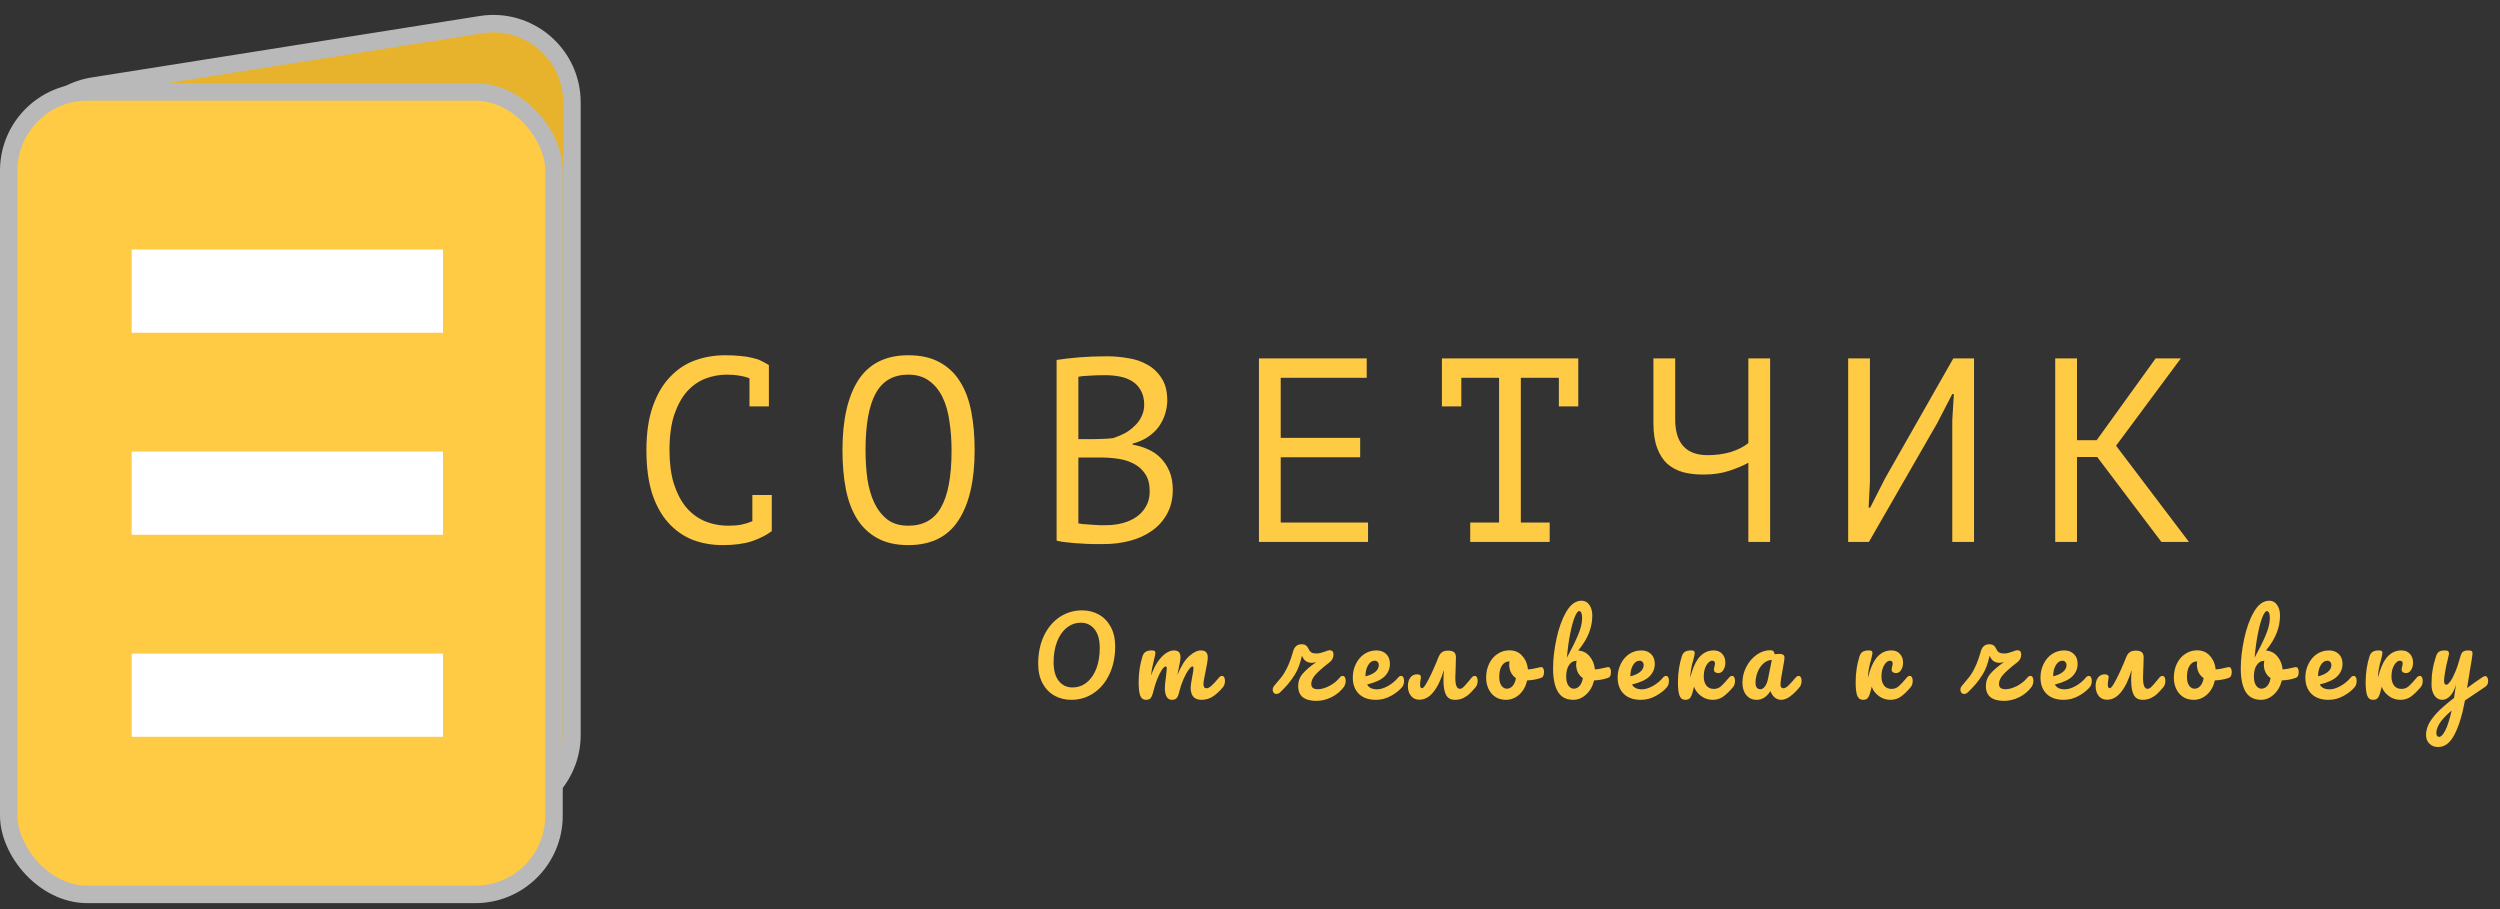 <svg width="143" height="52" viewBox="0 0 143 52" fill="none" xmlns="http://www.w3.org/2000/svg">
<rect x="0" y="0" width="143" height="52" fill="#333333" stroke="none"/>
<path d="M1.527 9.368C1.527 7.155 3.137 5.27 5.323 4.924L27.511 1.41C30.243 0.977 32.715 3.088 32.715 5.854V42.04C32.715 44.218 31.154 46.084 29.01 46.469L6.822 50.452C4.063 50.947 1.527 48.826 1.527 46.023V9.368Z" fill="#E7B32D" stroke="#B9B9B9"/>
<path d="M42.87 21.64C42.7 21.57 42.51 21.52 42.3 21.49C42.1 21.45 41.855 21.43 41.565 21.43C41.155 21.43 40.75 21.505 40.35 21.655C39.96 21.805 39.61 22.05 39.3 22.39C39 22.73 38.755 23.175 38.565 23.725C38.385 24.275 38.295 24.95 38.295 25.75C38.295 26.47 38.375 27.1 38.535 27.64C38.705 28.18 38.935 28.63 39.225 28.99C39.525 29.35 39.88 29.62 40.29 29.8C40.71 29.98 41.175 30.07 41.685 30.07C41.945 30.07 42.185 30.05 42.405 30.01C42.635 29.96 42.845 29.895 43.035 29.815V28.315H44.145V30.34L44.16 30.37C43.86 30.6 43.48 30.795 43.02 30.955C42.56 31.105 42 31.18 41.34 31.18C40.71 31.18 40.125 31.075 39.585 30.865C39.055 30.645 38.595 30.315 38.205 29.875C37.815 29.435 37.51 28.875 37.29 28.195C37.08 27.505 36.975 26.69 36.975 25.75C36.975 24.77 37.095 23.94 37.335 23.26C37.575 22.57 37.9 22.01 38.31 21.58C38.72 21.14 39.195 20.82 39.735 20.62C40.285 20.42 40.87 20.32 41.49 20.32C41.83 20.32 42.125 20.335 42.375 20.365C42.625 20.385 42.845 20.42 43.035 20.47C43.225 20.51 43.39 20.565 43.53 20.635C43.68 20.705 43.825 20.785 43.965 20.875H43.98V23.245H42.87V21.64ZM48.189 25.75C48.189 24.01 48.494 22.67 49.104 21.73C49.724 20.79 50.674 20.32 51.954 20.32C52.654 20.32 53.244 20.45 53.724 20.71C54.214 20.97 54.609 21.34 54.909 21.82C55.209 22.29 55.424 22.86 55.554 23.53C55.684 24.19 55.749 24.93 55.749 25.75C55.749 27.49 55.439 28.83 54.819 29.77C54.209 30.71 53.254 31.18 51.954 31.18C51.264 31.18 50.679 31.05 50.199 30.79C49.719 30.53 49.329 30.165 49.029 29.695C48.729 29.215 48.514 28.645 48.384 27.985C48.254 27.315 48.189 26.57 48.189 25.75ZM49.509 25.75C49.509 26.33 49.544 26.88 49.614 27.4C49.694 27.92 49.829 28.38 50.019 28.78C50.209 29.17 50.459 29.485 50.769 29.725C51.079 29.955 51.474 30.07 51.954 30.07C52.814 30.07 53.439 29.72 53.829 29.02C54.229 28.32 54.429 27.23 54.429 25.75C54.429 25.18 54.389 24.635 54.309 24.115C54.239 23.585 54.109 23.125 53.919 22.735C53.729 22.335 53.474 22.02 53.154 21.79C52.834 21.55 52.434 21.43 51.954 21.43C51.104 21.43 50.484 21.785 50.094 22.495C49.704 23.195 49.509 24.28 49.509 25.75ZM66.768 22.9C66.768 23.15 66.728 23.405 66.648 23.665C66.568 23.925 66.448 24.17 66.288 24.4C66.128 24.62 65.923 24.815 65.673 24.985C65.423 25.155 65.128 25.285 64.788 25.375V25.435C65.088 25.485 65.373 25.57 65.643 25.69C65.923 25.81 66.168 25.975 66.378 26.185C66.588 26.395 66.758 26.65 66.888 26.95C67.018 27.25 67.083 27.605 67.083 28.015C67.083 28.555 66.968 29.025 66.738 29.425C66.518 29.815 66.223 30.135 65.853 30.385C65.493 30.635 65.078 30.82 64.608 30.94C64.138 31.06 63.658 31.12 63.168 31.12C62.998 31.12 62.798 31.12 62.568 31.12C62.338 31.12 62.098 31.11 61.848 31.09C61.598 31.08 61.348 31.06 61.098 31.03C60.848 31.01 60.628 30.975 60.438 30.925V20.59C60.808 20.53 61.238 20.48 61.728 20.44C62.218 20.4 62.753 20.38 63.333 20.38C63.723 20.38 64.118 20.415 64.518 20.485C64.928 20.545 65.298 20.67 65.628 20.86C65.958 21.04 66.228 21.295 66.438 21.625C66.658 21.955 66.768 22.38 66.768 22.9ZM63.288 30.04C63.608 30.04 63.918 30 64.218 29.92C64.518 29.84 64.783 29.72 65.013 29.56C65.243 29.4 65.423 29.2 65.553 28.96C65.693 28.72 65.763 28.435 65.763 28.105C65.763 27.695 65.678 27.365 65.508 27.115C65.348 26.865 65.133 26.67 64.863 26.53C64.603 26.39 64.308 26.295 63.978 26.245C63.648 26.195 63.318 26.17 62.988 26.17H61.683V29.935C61.753 29.955 61.853 29.97 61.983 29.98C62.113 29.99 62.253 30 62.403 30.01C62.553 30.02 62.708 30.03 62.868 30.04C63.028 30.04 63.168 30.04 63.288 30.04ZM62.463 25.12C62.633 25.12 62.838 25.115 63.078 25.105C63.318 25.095 63.518 25.08 63.678 25.06C63.918 24.98 64.143 24.885 64.353 24.775C64.563 24.655 64.748 24.515 64.908 24.355C65.078 24.195 65.208 24.015 65.298 23.815C65.398 23.615 65.448 23.395 65.448 23.155C65.448 22.825 65.383 22.55 65.253 22.33C65.133 22.11 64.968 21.935 64.758 21.805C64.548 21.675 64.308 21.585 64.038 21.535C63.768 21.485 63.493 21.46 63.213 21.46C62.883 21.46 62.578 21.47 62.298 21.49C62.028 21.5 61.823 21.52 61.683 21.55V25.12H62.463ZM72.012 20.5H78.177V21.61H73.257V25.045H77.802V26.155H73.257V29.89H78.252V31H72.012V20.5ZM82.477 20.5H90.277V23.245H89.167V21.61H86.992V29.89H88.642V31H84.097V29.89H85.747V21.61H83.587V23.245H82.477V20.5ZM95.821 20.5V23.98C95.821 25.35 96.441 26.035 97.681 26.035C98.151 26.035 98.591 25.975 99.001 25.855C99.411 25.725 99.746 25.555 100.006 25.345V20.5H101.251V31H100.006V26.47C99.736 26.62 99.381 26.77 98.941 26.92C98.501 27.07 97.996 27.145 97.426 27.145C97.006 27.145 96.621 27.1 96.271 27.01C95.921 26.91 95.621 26.75 95.371 26.53C95.121 26.3 94.926 25.995 94.786 25.615C94.646 25.235 94.576 24.765 94.576 24.205V20.5H95.821ZM111.67 24.04L111.76 22.54H111.67L110.8 24.22L106.9 31H105.715V20.5H106.96V27.55L106.885 29.035H106.975L107.83 27.355L111.73 20.5H112.915V31H111.67V24.04ZM119.959 26.14H118.804V31H117.559V20.5H118.804V25.18H119.929L123.304 20.5H124.744L121.039 25.495L125.209 31H123.634L119.959 26.14Z" fill="#FFCB44"/>
<path d="M61.28 40.03C60.924 40.03 60.602 39.95 60.314 39.79C60.03 39.63 59.804 39.396 59.636 39.088C59.468 38.776 59.384 38.404 59.384 37.972C59.384 37.364 59.494 36.828 59.714 36.364C59.938 35.9 60.24 35.542 60.62 35.29C61.004 35.038 61.428 34.912 61.892 34.912C62.248 34.912 62.568 34.992 62.852 35.152C63.14 35.312 63.368 35.548 63.536 35.86C63.704 36.168 63.788 36.538 63.788 36.97C63.788 37.578 63.676 38.114 63.452 38.578C63.232 39.042 62.93 39.4 62.546 39.652C62.166 39.904 61.744 40.03 61.28 40.03ZM61.34 39.322C61.652 39.322 61.926 39.226 62.162 39.034C62.402 38.842 62.586 38.576 62.714 38.236C62.842 37.892 62.906 37.504 62.906 37.072C62.906 36.596 62.806 36.236 62.606 35.992C62.406 35.744 62.148 35.62 61.832 35.62C61.524 35.62 61.252 35.716 61.016 35.908C60.78 36.096 60.596 36.362 60.464 36.706C60.332 37.046 60.266 37.434 60.266 37.87C60.266 38.346 60.366 38.708 60.566 38.956C60.766 39.2 61.024 39.322 61.34 39.322ZM65.544 40.03C65.392 40.03 65.284 39.95 65.22 39.79C65.16 39.63 65.13 39.374 65.13 39.022C65.13 38.502 65.204 38.008 65.352 37.54C65.388 37.424 65.446 37.34 65.526 37.288C65.61 37.232 65.726 37.204 65.874 37.204C65.954 37.204 66.01 37.214 66.042 37.234C66.074 37.254 66.09 37.292 66.09 37.348C66.09 37.412 66.06 37.556 66 37.78C65.96 37.94 65.928 38.08 65.904 38.2C65.88 38.316 65.86 38.462 65.844 38.638C65.952 38.326 66.08 38.062 66.228 37.846C66.38 37.63 66.534 37.47 66.69 37.366C66.85 37.258 67 37.204 67.14 37.204C67.28 37.204 67.378 37.236 67.434 37.3C67.494 37.364 67.524 37.462 67.524 37.594C67.524 37.722 67.486 37.954 67.41 38.29C67.378 38.434 67.356 38.542 67.344 38.614C67.544 38.122 67.766 37.764 68.01 37.54C68.254 37.316 68.482 37.204 68.694 37.204C68.954 37.204 69.084 37.334 69.084 37.594C69.084 37.75 69.04 38.032 68.952 38.44C68.876 38.788 68.838 39.018 68.838 39.13C68.838 39.29 68.896 39.37 69.012 39.37C69.092 39.37 69.186 39.322 69.294 39.226C69.406 39.126 69.554 38.966 69.738 38.746C69.786 38.69 69.84 38.662 69.9 38.662C69.952 38.662 69.992 38.686 70.02 38.734C70.052 38.782 70.068 38.848 70.068 38.932C70.068 39.092 70.03 39.216 69.954 39.304C69.782 39.516 69.596 39.69 69.396 39.826C69.2 39.962 68.976 40.03 68.724 40.03C68.52 40.03 68.366 39.972 68.262 39.856C68.158 39.736 68.106 39.564 68.106 39.34C68.106 39.228 68.134 39.028 68.19 38.74C68.242 38.488 68.268 38.314 68.268 38.218C68.268 38.154 68.246 38.122 68.202 38.122C68.15 38.122 68.076 38.19 67.98 38.326C67.884 38.458 67.788 38.634 67.692 38.854C67.596 39.074 67.518 39.306 67.458 39.55C67.414 39.742 67.362 39.87 67.302 39.934C67.246 39.998 67.154 40.03 67.026 40.03C66.894 40.03 66.794 39.968 66.726 39.844C66.662 39.716 66.63 39.562 66.63 39.382C66.63 39.23 66.65 39.01 66.69 38.722C66.722 38.466 66.738 38.298 66.738 38.218C66.738 38.154 66.716 38.122 66.672 38.122C66.612 38.122 66.536 38.194 66.444 38.338C66.352 38.482 66.262 38.666 66.174 38.89C66.09 39.114 66.022 39.334 65.97 39.55C65.926 39.738 65.874 39.866 65.814 39.934C65.758 39.998 65.668 40.03 65.544 40.03ZM76.805 38.662C76.857 38.662 76.897 38.686 76.925 38.734C76.957 38.782 76.973 38.848 76.973 38.932C76.973 39.08 76.935 39.204 76.859 39.304C76.671 39.552 76.435 39.746 76.151 39.886C75.867 40.022 75.583 40.09 75.299 40.09C74.959 40.09 74.699 40.02 74.519 39.88C74.343 39.736 74.255 39.524 74.255 39.244C74.255 38.972 74.343 38.734 74.519 38.53C74.699 38.322 74.957 38.102 75.293 37.87C75.221 37.898 75.131 37.912 75.023 37.912C74.895 37.912 74.783 37.878 74.687 37.81C74.595 37.742 74.523 37.64 74.471 37.504C74.371 37.952 74.241 38.304 74.081 38.56C73.937 38.792 73.801 38.982 73.673 39.13C73.549 39.274 73.405 39.426 73.241 39.586C73.169 39.658 73.093 39.694 73.013 39.694C72.949 39.694 72.897 39.672 72.857 39.628C72.817 39.58 72.797 39.522 72.797 39.454C72.797 39.374 72.825 39.3 72.881 39.232L73.037 39.046C73.233 38.826 73.379 38.634 73.475 38.47C73.563 38.322 73.645 38.158 73.721 37.978C73.801 37.794 73.883 37.552 73.967 37.252C74.043 36.984 74.207 36.85 74.459 36.85C74.639 36.85 74.765 36.932 74.837 37.096C74.881 37.192 74.935 37.264 74.999 37.312C75.067 37.356 75.171 37.378 75.311 37.378C75.379 37.378 75.447 37.37 75.515 37.354C75.583 37.338 75.643 37.32 75.695 37.3C75.751 37.28 75.787 37.268 75.803 37.264C75.919 37.216 76.003 37.192 76.055 37.192C76.123 37.192 76.177 37.212 76.217 37.252C76.257 37.292 76.277 37.352 76.277 37.432C76.277 37.616 76.205 37.764 76.061 37.876C75.673 38.176 75.399 38.416 75.239 38.596C75.083 38.772 75.005 38.948 75.005 39.124C75.005 39.324 75.129 39.424 75.377 39.424C75.565 39.424 75.781 39.364 76.025 39.244C76.269 39.12 76.475 38.954 76.643 38.746C76.687 38.69 76.741 38.662 76.805 38.662ZM80.145 38.662C80.197 38.662 80.237 38.686 80.265 38.734C80.297 38.782 80.313 38.848 80.313 38.932C80.313 39.092 80.275 39.216 80.199 39.304C80.051 39.484 79.841 39.65 79.569 39.802C79.301 39.954 79.013 40.03 78.705 40.03C78.285 40.03 77.959 39.916 77.727 39.688C77.495 39.46 77.379 39.148 77.379 38.752C77.379 38.476 77.437 38.22 77.553 37.984C77.669 37.744 77.829 37.554 78.033 37.414C78.241 37.274 78.475 37.204 78.735 37.204C78.967 37.204 79.153 37.274 79.293 37.414C79.433 37.55 79.503 37.736 79.503 37.972C79.503 38.248 79.403 38.486 79.203 38.686C79.007 38.882 78.673 39.038 78.201 39.154C78.301 39.338 78.491 39.43 78.771 39.43C78.951 39.43 79.155 39.368 79.383 39.244C79.615 39.116 79.815 38.95 79.983 38.746C80.031 38.69 80.085 38.662 80.145 38.662ZM78.633 37.792C78.485 37.792 78.359 37.878 78.255 38.05C78.155 38.222 78.105 38.43 78.105 38.674V38.686C78.341 38.63 78.527 38.546 78.663 38.434C78.799 38.322 78.867 38.192 78.867 38.044C78.867 37.968 78.845 37.908 78.801 37.864C78.761 37.816 78.705 37.792 78.633 37.792ZM84.354 38.662C84.406 38.662 84.446 38.686 84.474 38.734C84.506 38.782 84.522 38.848 84.522 38.932C84.522 39.092 84.484 39.216 84.408 39.304C84.276 39.46 84.16 39.586 84.06 39.682C83.964 39.774 83.844 39.856 83.7 39.928C83.56 39.996 83.4 40.03 83.22 40.03C82.984 40.03 82.816 39.938 82.716 39.754C82.616 39.566 82.566 39.284 82.566 38.908C82.566 38.72 82.574 38.538 82.59 38.362H82.578C82.418 38.894 82.22 39.304 81.984 39.592C81.752 39.88 81.486 40.024 81.186 40.024C80.982 40.024 80.822 39.95 80.706 39.802C80.59 39.654 80.532 39.468 80.532 39.244C80.532 39.044 80.578 38.882 80.67 38.758C80.762 38.634 80.892 38.572 81.06 38.572C81.136 38.572 81.192 38.588 81.228 38.62C81.268 38.652 81.284 38.696 81.276 38.752C81.244 38.944 81.228 39.076 81.228 39.148C81.228 39.292 81.264 39.364 81.336 39.364C81.376 39.364 81.42 39.334 81.468 39.274C81.52 39.214 81.606 39.068 81.726 38.836C81.818 38.66 81.912 38.462 82.008 38.242C82.108 38.022 82.19 37.826 82.254 37.654C82.318 37.486 82.392 37.372 82.476 37.312C82.56 37.248 82.68 37.216 82.836 37.216C82.988 37.216 83.1 37.246 83.172 37.306C83.244 37.366 83.28 37.464 83.28 37.6L83.268 38.044C83.252 38.38 83.244 38.622 83.244 38.77C83.244 39.19 83.33 39.4 83.502 39.4C83.574 39.4 83.644 39.366 83.712 39.298C83.784 39.23 83.894 39.106 84.042 38.926L84.192 38.746C84.24 38.69 84.294 38.662 84.354 38.662ZM88.157 38.158C88.209 38.158 88.249 38.184 88.277 38.236C88.305 38.288 88.319 38.354 88.319 38.434C88.319 38.626 88.261 38.74 88.145 38.776C87.905 38.86 87.641 38.908 87.353 38.92C87.277 39.256 87.127 39.526 86.903 39.73C86.679 39.93 86.425 40.03 86.141 40.03C85.901 40.03 85.695 39.972 85.523 39.856C85.355 39.74 85.227 39.586 85.139 39.394C85.051 39.202 85.007 38.994 85.007 38.77C85.007 38.466 85.065 38.196 85.181 37.96C85.297 37.72 85.457 37.534 85.661 37.402C85.865 37.266 86.091 37.198 86.339 37.198C86.643 37.198 86.887 37.304 87.071 37.516C87.259 37.724 87.369 37.982 87.401 38.29C87.589 38.278 87.813 38.238 88.073 38.17C88.105 38.162 88.133 38.158 88.157 38.158ZM86.189 39.394C86.317 39.394 86.427 39.342 86.519 39.238C86.615 39.134 86.679 38.984 86.711 38.788C86.587 38.704 86.491 38.594 86.423 38.458C86.359 38.322 86.327 38.178 86.327 38.026C86.327 37.962 86.333 37.898 86.345 37.834H86.315C86.155 37.834 86.021 37.912 85.913 38.068C85.809 38.22 85.757 38.436 85.757 38.716C85.757 38.936 85.799 39.104 85.883 39.22C85.971 39.336 86.073 39.394 86.189 39.394ZM91.986 38.158C92.038 38.158 92.078 38.184 92.106 38.236C92.134 38.288 92.148 38.354 92.148 38.434C92.148 38.534 92.134 38.612 92.106 38.668C92.078 38.72 92.034 38.756 91.974 38.776C91.734 38.86 91.47 38.908 91.182 38.92C91.102 39.252 90.95 39.52 90.726 39.724C90.506 39.928 90.262 40.03 89.994 40.03C89.59 40.03 89.296 39.876 89.112 39.568C88.928 39.26 88.836 38.814 88.836 38.23C88.836 37.714 88.9 37.154 89.028 36.55C89.156 35.942 89.342 35.426 89.586 35.002C89.834 34.574 90.128 34.36 90.468 34.36C90.652 34.36 90.8 34.44 90.912 34.6C91.024 34.756 91.08 34.96 91.08 35.212C91.08 35.54 91.018 35.866 90.894 36.19C90.77 36.514 90.564 36.854 90.276 37.21C90.544 37.23 90.762 37.342 90.93 37.546C91.098 37.746 91.198 37.994 91.23 38.29C91.418 38.278 91.642 38.238 91.902 38.17C91.926 38.162 91.954 38.158 91.986 38.158ZM90.33 34.954C90.25 34.954 90.162 35.074 90.066 35.314C89.974 35.55 89.888 35.872 89.808 36.28C89.728 36.688 89.668 37.134 89.628 37.618C89.892 37.134 90.102 36.708 90.258 36.34C90.418 35.968 90.498 35.638 90.498 35.35C90.498 35.222 90.482 35.124 90.45 35.056C90.422 34.988 90.382 34.954 90.33 34.954ZM90.018 39.394C90.142 39.394 90.252 39.342 90.348 39.238C90.444 39.134 90.508 38.984 90.54 38.788C90.416 38.704 90.32 38.594 90.252 38.458C90.188 38.322 90.156 38.178 90.156 38.026C90.156 37.97 90.164 37.894 90.18 37.798H90.162C89.998 37.798 89.86 37.88 89.748 38.044C89.64 38.204 89.586 38.42 89.586 38.692C89.586 38.92 89.628 39.094 89.712 39.214C89.8 39.334 89.902 39.394 90.018 39.394ZM95.296 38.662C95.348 38.662 95.388 38.686 95.416 38.734C95.448 38.782 95.464 38.848 95.464 38.932C95.464 39.092 95.426 39.216 95.35 39.304C95.202 39.484 94.992 39.65 94.72 39.802C94.452 39.954 94.164 40.03 93.856 40.03C93.436 40.03 93.11 39.916 92.878 39.688C92.646 39.46 92.53 39.148 92.53 38.752C92.53 38.476 92.588 38.22 92.704 37.984C92.82 37.744 92.98 37.554 93.184 37.414C93.392 37.274 93.626 37.204 93.886 37.204C94.118 37.204 94.304 37.274 94.444 37.414C94.584 37.55 94.654 37.736 94.654 37.972C94.654 38.248 94.554 38.486 94.354 38.686C94.158 38.882 93.824 39.038 93.352 39.154C93.452 39.338 93.642 39.43 93.922 39.43C94.102 39.43 94.306 39.368 94.534 39.244C94.766 39.116 94.966 38.95 95.134 38.746C95.182 38.69 95.236 38.662 95.296 38.662ZM93.784 37.792C93.636 37.792 93.51 37.878 93.406 38.05C93.306 38.222 93.256 38.43 93.256 38.674V38.686C93.492 38.63 93.678 38.546 93.814 38.434C93.95 38.322 94.018 38.192 94.018 38.044C94.018 37.968 93.996 37.908 93.952 37.864C93.912 37.816 93.856 37.792 93.784 37.792ZM96.392 40.03C96.24 40.03 96.132 39.95 96.068 39.79C96.008 39.63 95.978 39.374 95.978 39.022C95.978 38.502 96.052 38.008 96.2 37.54C96.236 37.424 96.294 37.34 96.374 37.288C96.458 37.232 96.574 37.204 96.722 37.204C96.802 37.204 96.858 37.214 96.89 37.234C96.922 37.254 96.938 37.292 96.938 37.348C96.938 37.412 96.908 37.556 96.848 37.78C96.84 37.808 96.822 37.872 96.794 37.972C96.77 38.072 96.746 38.19 96.722 38.326C96.702 38.458 96.688 38.604 96.68 38.764C96.824 38.204 97.006 37.804 97.226 37.564C97.446 37.324 97.712 37.204 98.024 37.204C98.232 37.204 98.394 37.27 98.51 37.402C98.63 37.53 98.69 37.696 98.69 37.9C98.69 38.068 98.652 38.21 98.576 38.326C98.504 38.442 98.408 38.5 98.288 38.5C98.212 38.5 98.15 38.482 98.102 38.446C98.058 38.41 98.036 38.36 98.036 38.296C98.036 38.268 98.04 38.236 98.048 38.2C98.056 38.164 98.062 38.138 98.066 38.122C98.086 38.062 98.096 38.006 98.096 37.954C98.096 37.846 98.044 37.792 97.94 37.792C97.86 37.792 97.782 37.834 97.706 37.918C97.63 37.998 97.568 38.108 97.52 38.248C97.476 38.384 97.454 38.532 97.454 38.692C97.454 38.908 97.504 39.082 97.604 39.214C97.704 39.342 97.848 39.406 98.036 39.406C98.184 39.406 98.316 39.358 98.432 39.262C98.548 39.162 98.708 38.99 98.912 38.746C98.96 38.69 99.014 38.662 99.074 38.662C99.126 38.662 99.166 38.686 99.194 38.734C99.226 38.782 99.242 38.848 99.242 38.932C99.242 39.092 99.204 39.216 99.128 39.304C98.948 39.52 98.768 39.696 98.588 39.832C98.408 39.964 98.204 40.03 97.976 40.03C97.788 40.03 97.616 39.99 97.46 39.91C97.308 39.826 97.184 39.726 97.088 39.61C96.992 39.494 96.93 39.382 96.902 39.274C96.894 39.306 96.864 39.418 96.812 39.61C96.768 39.77 96.716 39.88 96.656 39.94C96.6 40 96.512 40.03 96.392 40.03ZM100.483 40.03C100.235 40.03 100.037 39.94 99.889 39.76C99.741 39.58 99.667 39.344 99.667 39.052C99.667 38.732 99.741 38.43 99.889 38.146C100.037 37.858 100.233 37.628 100.477 37.456C100.725 37.28 100.987 37.192 101.263 37.192C101.351 37.192 101.409 37.21 101.437 37.246C101.469 37.278 101.495 37.338 101.515 37.426C101.599 37.41 101.687 37.402 101.779 37.402C101.975 37.402 102.073 37.472 102.073 37.612C102.073 37.696 102.043 37.896 101.983 38.212C101.891 38.672 101.845 38.992 101.845 39.172C101.845 39.232 101.859 39.28 101.887 39.316C101.919 39.352 101.959 39.37 102.007 39.37C102.083 39.37 102.175 39.322 102.283 39.226C102.391 39.126 102.537 38.966 102.721 38.746C102.769 38.69 102.823 38.662 102.883 38.662C102.935 38.662 102.975 38.686 103.003 38.734C103.035 38.782 103.051 38.848 103.051 38.932C103.051 39.092 103.013 39.216 102.937 39.304C102.773 39.508 102.599 39.68 102.415 39.82C102.231 39.96 102.053 40.03 101.881 40.03C101.749 40.03 101.627 39.986 101.515 39.898C101.407 39.806 101.325 39.682 101.269 39.526C101.061 39.862 100.799 40.03 100.483 40.03ZM100.699 39.424C100.787 39.424 100.871 39.372 100.951 39.268C101.031 39.164 101.089 39.026 101.125 38.854L101.347 37.75C101.179 37.754 101.023 37.818 100.879 37.942C100.739 38.062 100.627 38.222 100.543 38.422C100.459 38.622 100.417 38.834 100.417 39.058C100.417 39.182 100.441 39.274 100.489 39.334C100.541 39.394 100.611 39.424 100.699 39.424ZM106.557 40.03C106.405 40.03 106.297 39.95 106.233 39.79C106.173 39.63 106.143 39.374 106.143 39.022C106.143 38.502 106.217 38.008 106.365 37.54C106.401 37.424 106.459 37.34 106.539 37.288C106.623 37.232 106.739 37.204 106.887 37.204C106.967 37.204 107.023 37.214 107.055 37.234C107.087 37.254 107.103 37.292 107.103 37.348C107.103 37.412 107.073 37.556 107.013 37.78C107.005 37.808 106.987 37.872 106.959 37.972C106.935 38.072 106.911 38.19 106.887 38.326C106.867 38.458 106.853 38.604 106.845 38.764C106.989 38.204 107.171 37.804 107.391 37.564C107.611 37.324 107.877 37.204 108.189 37.204C108.397 37.204 108.559 37.27 108.675 37.402C108.795 37.53 108.855 37.696 108.855 37.9C108.855 38.068 108.817 38.21 108.741 38.326C108.669 38.442 108.573 38.5 108.453 38.5C108.377 38.5 108.315 38.482 108.267 38.446C108.223 38.41 108.201 38.36 108.201 38.296C108.201 38.268 108.205 38.236 108.213 38.2C108.221 38.164 108.227 38.138 108.231 38.122C108.251 38.062 108.261 38.006 108.261 37.954C108.261 37.846 108.209 37.792 108.105 37.792C108.025 37.792 107.947 37.834 107.871 37.918C107.795 37.998 107.733 38.108 107.685 38.248C107.641 38.384 107.619 38.532 107.619 38.692C107.619 38.908 107.669 39.082 107.769 39.214C107.869 39.342 108.013 39.406 108.201 39.406C108.349 39.406 108.481 39.358 108.597 39.262C108.713 39.162 108.873 38.99 109.077 38.746C109.125 38.69 109.179 38.662 109.239 38.662C109.291 38.662 109.331 38.686 109.359 38.734C109.391 38.782 109.407 38.848 109.407 38.932C109.407 39.092 109.369 39.216 109.293 39.304C109.113 39.52 108.933 39.696 108.753 39.832C108.573 39.964 108.369 40.03 108.141 40.03C107.953 40.03 107.781 39.99 107.625 39.91C107.473 39.826 107.349 39.726 107.253 39.61C107.157 39.494 107.095 39.382 107.067 39.274C107.059 39.306 107.029 39.418 106.977 39.61C106.933 39.77 106.881 39.88 106.821 39.94C106.765 40 106.677 40.03 106.557 40.03ZM116.142 38.662C116.194 38.662 116.234 38.686 116.262 38.734C116.294 38.782 116.31 38.848 116.31 38.932C116.31 39.08 116.272 39.204 116.196 39.304C116.008 39.552 115.772 39.746 115.488 39.886C115.204 40.022 114.92 40.09 114.636 40.09C114.296 40.09 114.036 40.02 113.856 39.88C113.68 39.736 113.592 39.524 113.592 39.244C113.592 38.972 113.68 38.734 113.856 38.53C114.036 38.322 114.294 38.102 114.63 37.87C114.558 37.898 114.468 37.912 114.36 37.912C114.232 37.912 114.12 37.878 114.024 37.81C113.932 37.742 113.86 37.64 113.808 37.504C113.708 37.952 113.578 38.304 113.418 38.56C113.274 38.792 113.138 38.982 113.01 39.13C112.886 39.274 112.742 39.426 112.578 39.586C112.506 39.658 112.43 39.694 112.35 39.694C112.286 39.694 112.234 39.672 112.194 39.628C112.154 39.58 112.134 39.522 112.134 39.454C112.134 39.374 112.162 39.3 112.218 39.232L112.374 39.046C112.57 38.826 112.716 38.634 112.812 38.47C112.9 38.322 112.982 38.158 113.058 37.978C113.138 37.794 113.22 37.552 113.304 37.252C113.38 36.984 113.544 36.85 113.796 36.85C113.976 36.85 114.102 36.932 114.174 37.096C114.218 37.192 114.272 37.264 114.336 37.312C114.404 37.356 114.508 37.378 114.648 37.378C114.716 37.378 114.784 37.37 114.852 37.354C114.92 37.338 114.98 37.32 115.032 37.3C115.088 37.28 115.124 37.268 115.14 37.264C115.256 37.216 115.34 37.192 115.392 37.192C115.46 37.192 115.514 37.212 115.554 37.252C115.594 37.292 115.614 37.352 115.614 37.432C115.614 37.616 115.542 37.764 115.398 37.876C115.01 38.176 114.736 38.416 114.576 38.596C114.42 38.772 114.342 38.948 114.342 39.124C114.342 39.324 114.466 39.424 114.714 39.424C114.902 39.424 115.118 39.364 115.362 39.244C115.606 39.12 115.812 38.954 115.98 38.746C116.024 38.69 116.078 38.662 116.142 38.662ZM119.482 38.662C119.534 38.662 119.574 38.686 119.602 38.734C119.634 38.782 119.65 38.848 119.65 38.932C119.65 39.092 119.612 39.216 119.536 39.304C119.388 39.484 119.178 39.65 118.906 39.802C118.638 39.954 118.35 40.03 118.042 40.03C117.622 40.03 117.296 39.916 117.064 39.688C116.832 39.46 116.716 39.148 116.716 38.752C116.716 38.476 116.774 38.22 116.89 37.984C117.006 37.744 117.166 37.554 117.37 37.414C117.578 37.274 117.812 37.204 118.072 37.204C118.304 37.204 118.49 37.274 118.63 37.414C118.77 37.55 118.84 37.736 118.84 37.972C118.84 38.248 118.74 38.486 118.54 38.686C118.344 38.882 118.01 39.038 117.538 39.154C117.638 39.338 117.828 39.43 118.108 39.43C118.288 39.43 118.492 39.368 118.72 39.244C118.952 39.116 119.152 38.95 119.32 38.746C119.368 38.69 119.422 38.662 119.482 38.662ZM117.97 37.792C117.822 37.792 117.696 37.878 117.592 38.05C117.492 38.222 117.442 38.43 117.442 38.674V38.686C117.678 38.63 117.864 38.546 118 38.434C118.136 38.322 118.204 38.192 118.204 38.044C118.204 37.968 118.182 37.908 118.138 37.864C118.098 37.816 118.042 37.792 117.97 37.792ZM123.691 38.662C123.743 38.662 123.783 38.686 123.811 38.734C123.843 38.782 123.859 38.848 123.859 38.932C123.859 39.092 123.821 39.216 123.745 39.304C123.613 39.46 123.497 39.586 123.397 39.682C123.301 39.774 123.181 39.856 123.037 39.928C122.897 39.996 122.737 40.03 122.557 40.03C122.321 40.03 122.153 39.938 122.053 39.754C121.953 39.566 121.903 39.284 121.903 38.908C121.903 38.72 121.911 38.538 121.927 38.362H121.915C121.755 38.894 121.557 39.304 121.321 39.592C121.089 39.88 120.823 40.024 120.523 40.024C120.319 40.024 120.159 39.95 120.043 39.802C119.927 39.654 119.869 39.468 119.869 39.244C119.869 39.044 119.915 38.882 120.007 38.758C120.099 38.634 120.229 38.572 120.397 38.572C120.473 38.572 120.529 38.588 120.565 38.62C120.605 38.652 120.621 38.696 120.613 38.752C120.581 38.944 120.565 39.076 120.565 39.148C120.565 39.292 120.601 39.364 120.673 39.364C120.713 39.364 120.757 39.334 120.805 39.274C120.857 39.214 120.943 39.068 121.063 38.836C121.155 38.66 121.249 38.462 121.345 38.242C121.445 38.022 121.527 37.826 121.591 37.654C121.655 37.486 121.729 37.372 121.813 37.312C121.897 37.248 122.017 37.216 122.173 37.216C122.325 37.216 122.437 37.246 122.509 37.306C122.581 37.366 122.617 37.464 122.617 37.6L122.605 38.044C122.589 38.38 122.581 38.622 122.581 38.77C122.581 39.19 122.667 39.4 122.839 39.4C122.911 39.4 122.981 39.366 123.049 39.298C123.121 39.23 123.231 39.106 123.379 38.926L123.529 38.746C123.577 38.69 123.631 38.662 123.691 38.662ZM127.494 38.158C127.546 38.158 127.586 38.184 127.614 38.236C127.642 38.288 127.656 38.354 127.656 38.434C127.656 38.626 127.598 38.74 127.482 38.776C127.242 38.86 126.978 38.908 126.69 38.92C126.614 39.256 126.464 39.526 126.24 39.73C126.016 39.93 125.762 40.03 125.478 40.03C125.238 40.03 125.032 39.972 124.86 39.856C124.692 39.74 124.564 39.586 124.476 39.394C124.388 39.202 124.344 38.994 124.344 38.77C124.344 38.466 124.402 38.196 124.518 37.96C124.634 37.72 124.794 37.534 124.998 37.402C125.202 37.266 125.428 37.198 125.676 37.198C125.98 37.198 126.224 37.304 126.408 37.516C126.596 37.724 126.706 37.982 126.738 38.29C126.926 38.278 127.15 38.238 127.41 38.17C127.442 38.162 127.47 38.158 127.494 38.158ZM125.526 39.394C125.654 39.394 125.764 39.342 125.856 39.238C125.952 39.134 126.016 38.984 126.048 38.788C125.924 38.704 125.828 38.594 125.76 38.458C125.696 38.322 125.664 38.178 125.664 38.026C125.664 37.962 125.67 37.898 125.682 37.834H125.652C125.492 37.834 125.358 37.912 125.25 38.068C125.146 38.22 125.094 38.436 125.094 38.716C125.094 38.936 125.136 39.104 125.22 39.22C125.308 39.336 125.41 39.394 125.526 39.394ZM131.323 38.158C131.375 38.158 131.415 38.184 131.443 38.236C131.471 38.288 131.485 38.354 131.485 38.434C131.485 38.534 131.471 38.612 131.443 38.668C131.415 38.72 131.371 38.756 131.311 38.776C131.071 38.86 130.807 38.908 130.519 38.92C130.439 39.252 130.287 39.52 130.063 39.724C129.843 39.928 129.599 40.03 129.331 40.03C128.927 40.03 128.633 39.876 128.449 39.568C128.265 39.26 128.173 38.814 128.173 38.23C128.173 37.714 128.237 37.154 128.365 36.55C128.493 35.942 128.679 35.426 128.923 35.002C129.171 34.574 129.465 34.36 129.805 34.36C129.989 34.36 130.137 34.44 130.249 34.6C130.361 34.756 130.417 34.96 130.417 35.212C130.417 35.54 130.355 35.866 130.231 36.19C130.107 36.514 129.901 36.854 129.613 37.21C129.881 37.23 130.099 37.342 130.267 37.546C130.435 37.746 130.535 37.994 130.567 38.29C130.755 38.278 130.979 38.238 131.239 38.17C131.263 38.162 131.291 38.158 131.323 38.158ZM129.667 34.954C129.587 34.954 129.499 35.074 129.403 35.314C129.311 35.55 129.225 35.872 129.145 36.28C129.065 36.688 129.005 37.134 128.965 37.618C129.229 37.134 129.439 36.708 129.595 36.34C129.755 35.968 129.835 35.638 129.835 35.35C129.835 35.222 129.819 35.124 129.787 35.056C129.759 34.988 129.719 34.954 129.667 34.954ZM129.355 39.394C129.479 39.394 129.589 39.342 129.685 39.238C129.781 39.134 129.845 38.984 129.877 38.788C129.753 38.704 129.657 38.594 129.589 38.458C129.525 38.322 129.493 38.178 129.493 38.026C129.493 37.97 129.501 37.894 129.517 37.798H129.499C129.335 37.798 129.197 37.88 129.085 38.044C128.977 38.204 128.923 38.42 128.923 38.692C128.923 38.92 128.965 39.094 129.049 39.214C129.137 39.334 129.239 39.394 129.355 39.394ZM134.633 38.662C134.685 38.662 134.725 38.686 134.753 38.734C134.785 38.782 134.801 38.848 134.801 38.932C134.801 39.092 134.763 39.216 134.687 39.304C134.539 39.484 134.329 39.65 134.057 39.802C133.789 39.954 133.501 40.03 133.193 40.03C132.773 40.03 132.447 39.916 132.215 39.688C131.983 39.46 131.867 39.148 131.867 38.752C131.867 38.476 131.925 38.22 132.041 37.984C132.157 37.744 132.317 37.554 132.521 37.414C132.729 37.274 132.963 37.204 133.223 37.204C133.455 37.204 133.641 37.274 133.781 37.414C133.921 37.55 133.991 37.736 133.991 37.972C133.991 38.248 133.891 38.486 133.691 38.686C133.495 38.882 133.161 39.038 132.689 39.154C132.789 39.338 132.979 39.43 133.259 39.43C133.439 39.43 133.643 39.368 133.871 39.244C134.103 39.116 134.303 38.95 134.471 38.746C134.519 38.69 134.573 38.662 134.633 38.662ZM133.121 37.792C132.973 37.792 132.847 37.878 132.743 38.05C132.643 38.222 132.593 38.43 132.593 38.674V38.686C132.829 38.63 133.015 38.546 133.151 38.434C133.287 38.322 133.355 38.192 133.355 38.044C133.355 37.968 133.333 37.908 133.289 37.864C133.249 37.816 133.193 37.792 133.121 37.792ZM135.729 40.03C135.577 40.03 135.469 39.95 135.405 39.79C135.345 39.63 135.315 39.374 135.315 39.022C135.315 38.502 135.389 38.008 135.537 37.54C135.573 37.424 135.631 37.34 135.711 37.288C135.795 37.232 135.911 37.204 136.059 37.204C136.139 37.204 136.195 37.214 136.227 37.234C136.259 37.254 136.275 37.292 136.275 37.348C136.275 37.412 136.245 37.556 136.185 37.78C136.177 37.808 136.159 37.872 136.131 37.972C136.107 38.072 136.083 38.19 136.059 38.326C136.039 38.458 136.025 38.604 136.017 38.764C136.161 38.204 136.343 37.804 136.563 37.564C136.783 37.324 137.049 37.204 137.361 37.204C137.569 37.204 137.731 37.27 137.847 37.402C137.967 37.53 138.027 37.696 138.027 37.9C138.027 38.068 137.989 38.21 137.913 38.326C137.841 38.442 137.745 38.5 137.625 38.5C137.549 38.5 137.487 38.482 137.439 38.446C137.395 38.41 137.373 38.36 137.373 38.296C137.373 38.268 137.377 38.236 137.385 38.2C137.393 38.164 137.399 38.138 137.403 38.122C137.423 38.062 137.433 38.006 137.433 37.954C137.433 37.846 137.381 37.792 137.277 37.792C137.197 37.792 137.119 37.834 137.043 37.918C136.967 37.998 136.905 38.108 136.857 38.248C136.813 38.384 136.791 38.532 136.791 38.692C136.791 38.908 136.841 39.082 136.941 39.214C137.041 39.342 137.185 39.406 137.373 39.406C137.521 39.406 137.653 39.358 137.769 39.262C137.885 39.162 138.045 38.99 138.249 38.746C138.297 38.69 138.351 38.662 138.411 38.662C138.463 38.662 138.503 38.686 138.531 38.734C138.563 38.782 138.579 38.848 138.579 38.932C138.579 39.092 138.541 39.216 138.465 39.304C138.285 39.52 138.105 39.696 137.925 39.832C137.745 39.964 137.541 40.03 137.313 40.03C137.125 40.03 136.953 39.99 136.797 39.91C136.645 39.826 136.521 39.726 136.425 39.61C136.329 39.494 136.267 39.382 136.239 39.274C136.231 39.306 136.201 39.418 136.149 39.61C136.105 39.77 136.053 39.88 135.993 39.94C135.937 40 135.849 40.03 135.729 40.03ZM142.154 38.674C142.206 38.674 142.246 38.7 142.274 38.752C142.306 38.8 142.322 38.862 142.322 38.938C142.322 39.03 142.308 39.102 142.28 39.154C142.252 39.206 142.208 39.252 142.148 39.292L140.996 40.066C140.844 40.894 140.644 41.544 140.396 42.016C140.152 42.492 139.84 42.73 139.46 42.73C139.256 42.73 139.09 42.666 138.962 42.538C138.834 42.414 138.77 42.25 138.77 42.046C138.77 41.858 138.812 41.666 138.896 41.47C138.984 41.274 139.144 41.048 139.376 40.792C139.612 40.54 139.944 40.25 140.372 39.922L140.39 39.784C140.418 39.636 140.45 39.424 140.486 39.148C140.406 39.436 140.294 39.656 140.15 39.808C140.006 39.956 139.854 40.03 139.694 40.03C139.514 40.03 139.366 39.948 139.25 39.784C139.138 39.616 139.082 39.408 139.082 39.16C139.082 38.86 139.102 38.586 139.142 38.338C139.182 38.086 139.248 37.82 139.34 37.54C139.38 37.42 139.436 37.334 139.508 37.282C139.58 37.23 139.694 37.204 139.85 37.204C139.938 37.204 139.998 37.218 140.03 37.246C140.066 37.274 140.084 37.316 140.084 37.372C140.084 37.404 140.062 37.512 140.018 37.696C139.978 37.844 139.946 37.978 139.922 38.098C139.89 38.262 139.862 38.42 139.838 38.572C139.814 38.72 139.802 38.842 139.802 38.938C139.802 39.09 139.844 39.166 139.928 39.166C139.988 39.166 140.062 39.106 140.15 38.986C140.242 38.866 140.338 38.684 140.438 38.44C140.542 38.196 140.642 37.896 140.738 37.54C140.77 37.42 140.818 37.334 140.882 37.282C140.95 37.23 141.05 37.204 141.182 37.204C141.274 37.204 141.338 37.216 141.374 37.24C141.41 37.264 141.428 37.304 141.428 37.36C141.428 37.46 141.376 37.804 141.272 38.392L141.116 39.358C141.424 39.126 141.724 38.914 142.016 38.722C142.068 38.69 142.114 38.674 142.154 38.674ZM139.526 42.148C139.626 42.148 139.738 42.032 139.862 41.8C139.986 41.568 140.11 41.182 140.234 40.642C139.926 40.902 139.702 41.138 139.562 41.35C139.426 41.566 139.358 41.754 139.358 41.914C139.358 41.982 139.37 42.038 139.394 42.082C139.422 42.126 139.466 42.148 139.526 42.148Z" fill="#FFCB44"/>
<rect x="0.5" y="5.258" width="31.188" height="45.902" rx="4.5" fill="#FFCB44" stroke="#B9B9B9"/>
<path d="M7.533 14.274H25.339V19.033H7.533V14.274Z" fill="white"/>
<rect x="7.533" y="25.83" width="17.806" height="4.758" fill="white"/>
<rect x="7.533" y="37.386" width="17.806" height="4.758" fill="white"/>
</svg>
